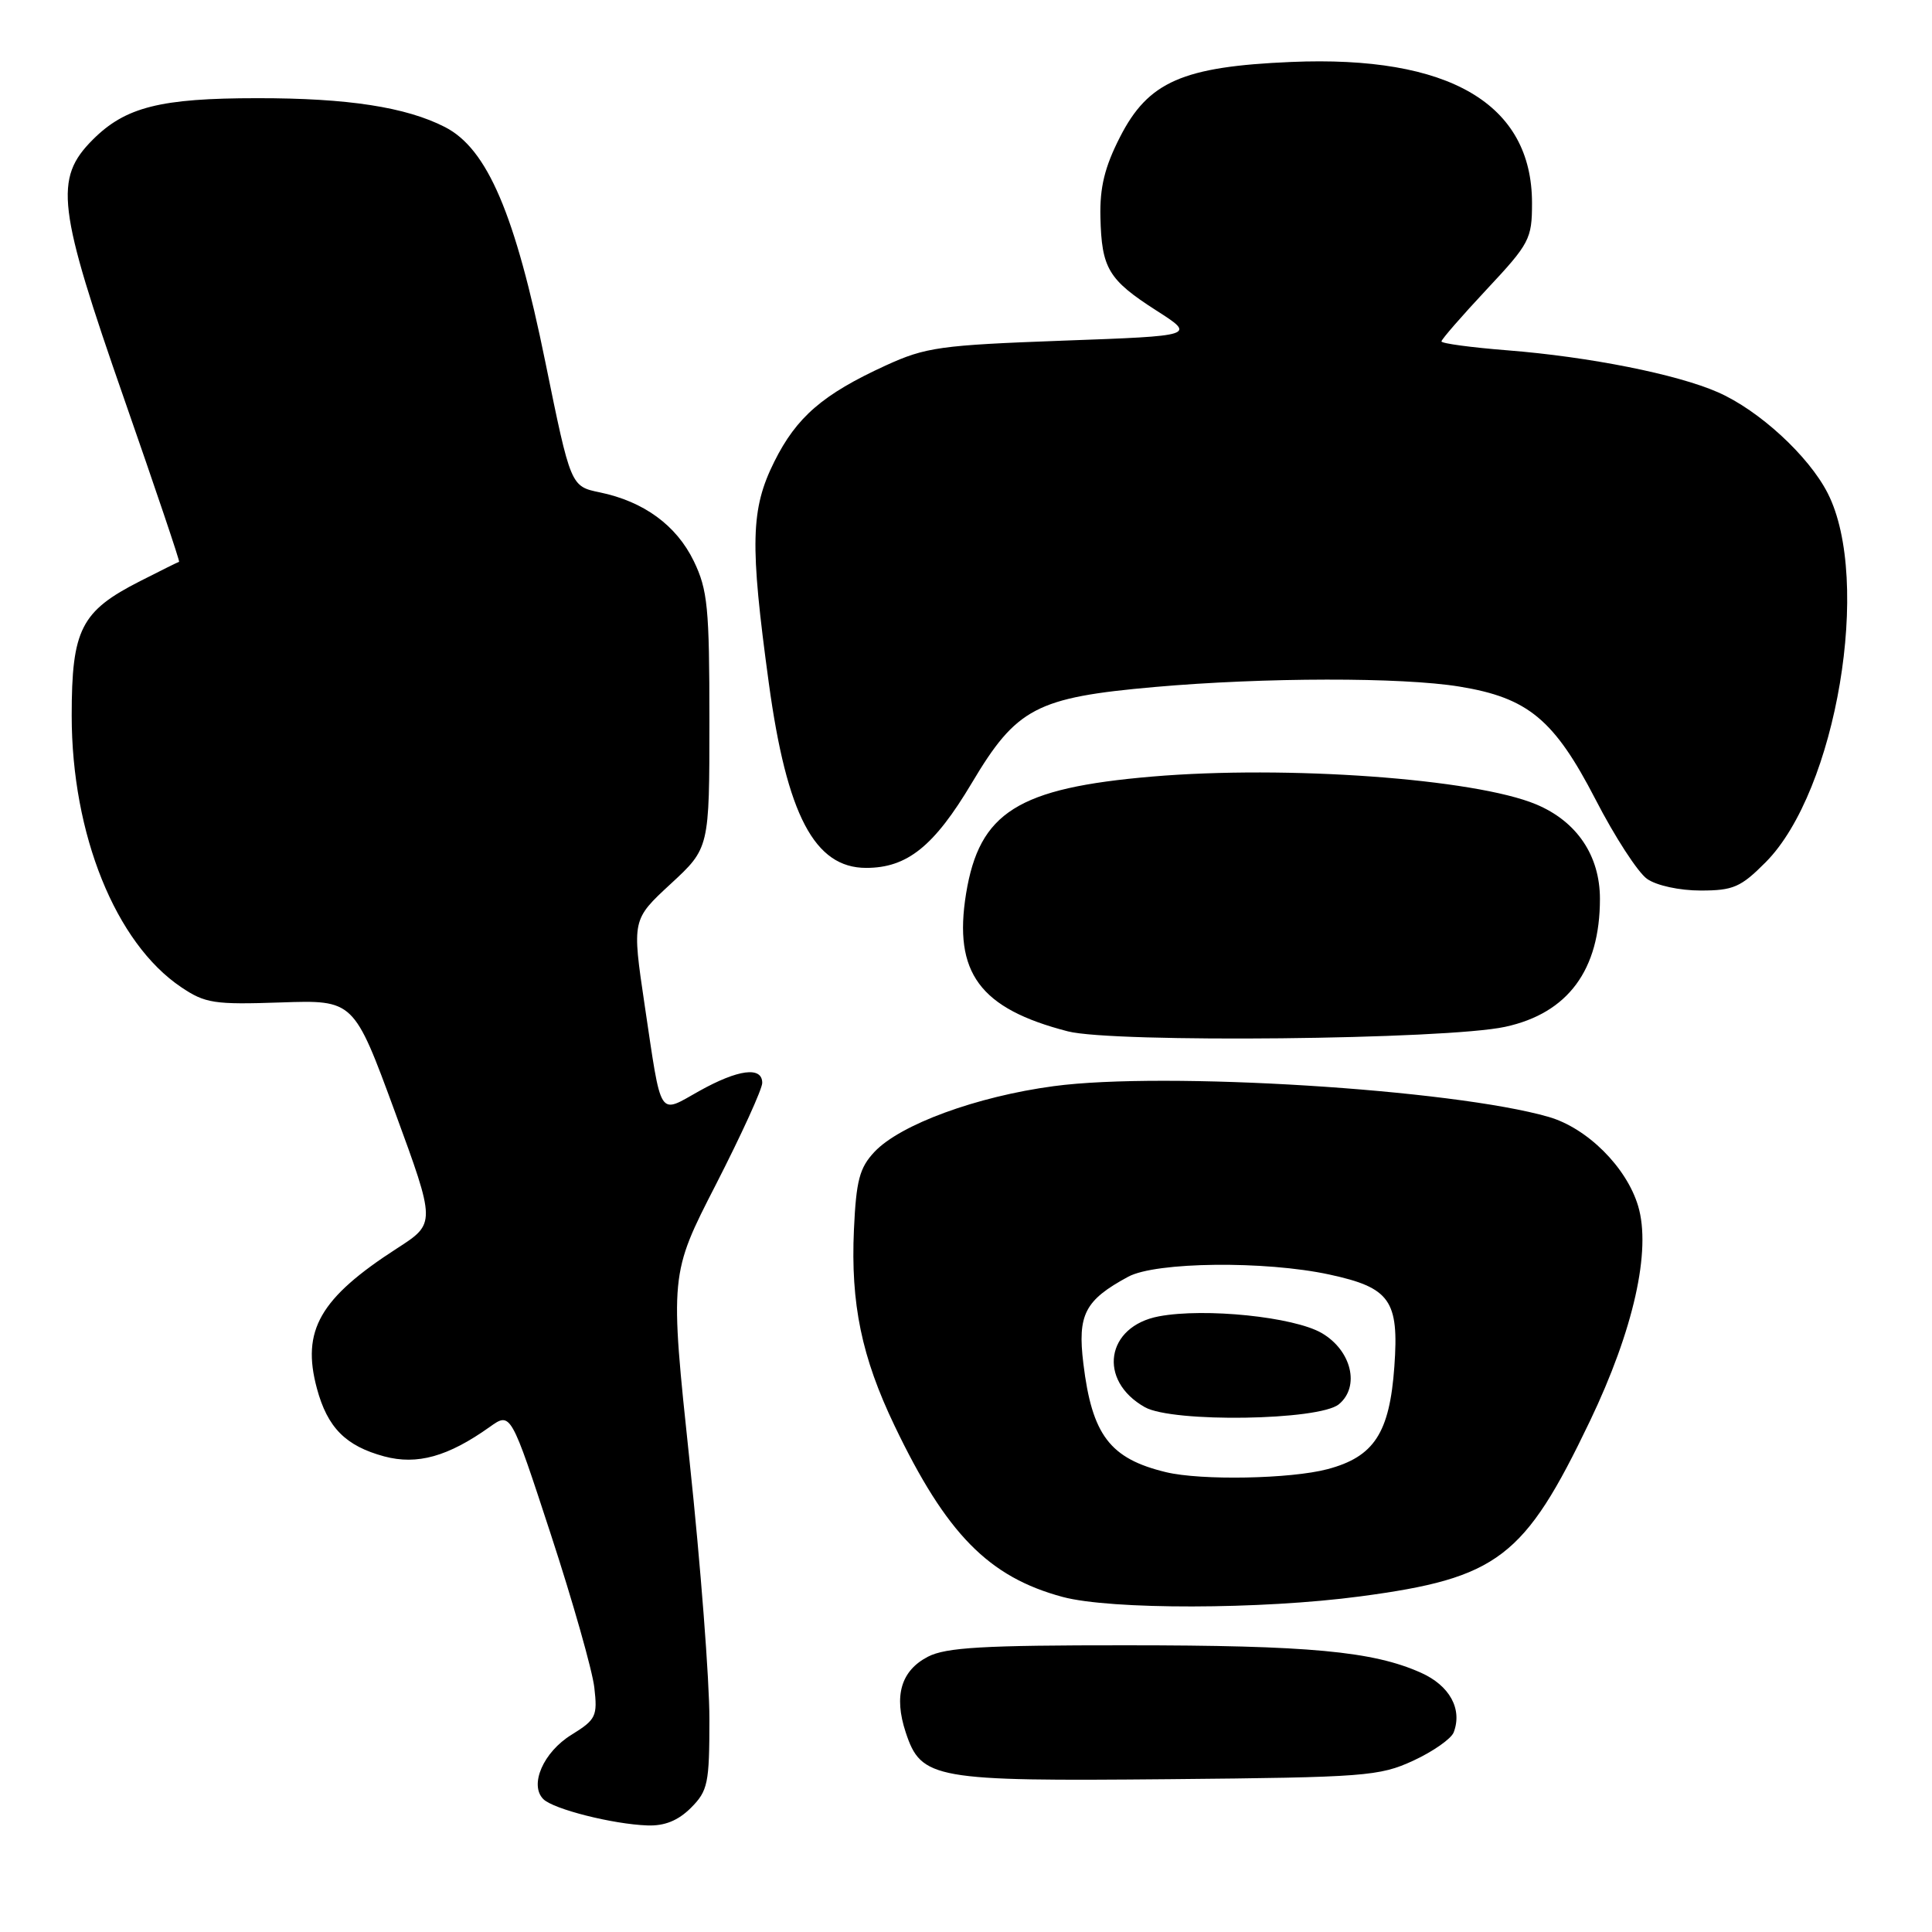 <?xml version="1.0" encoding="UTF-8" standalone="no"?>
<!DOCTYPE svg PUBLIC "-//W3C//DTD SVG 1.1//EN" "http://www.w3.org/Graphics/SVG/1.1/DTD/svg11.dtd" >
<svg xmlns="http://www.w3.org/2000/svg" xmlns:xlink="http://www.w3.org/1999/xlink" version="1.1" viewBox="0 0 256 256">
 <g >
 <path fill="currentColor"
d=" M 91.55 239.55 C 93.80 237.29 94.00 236.33 94.00 227.80 C 94.01 222.68 92.83 207.33 91.38 193.68 C 88.75 168.86 88.75 168.86 94.88 156.92 C 98.24 150.35 101.00 144.31 101.00 143.49 C 101.00 141.27 97.82 141.68 92.63 144.58 C 87.18 147.63 87.70 148.45 85.42 133.18 C 83.74 121.86 83.74 121.86 88.87 117.12 C 94.00 112.38 94.00 112.38 94.00 95.51 C 94.00 80.48 93.77 78.16 91.93 74.35 C 89.63 69.61 85.31 66.45 79.47 65.24 C 75.62 64.44 75.62 64.44 72.26 47.97 C 68.26 28.34 64.58 19.72 58.97 16.84 C 53.80 14.19 46.10 13.00 34.11 13.01 C 21.25 13.01 16.62 14.18 12.30 18.50 C 7.13 23.67 7.60 27.49 16.48 52.94 C 20.59 64.73 23.86 74.40 23.73 74.44 C 23.60 74.47 21.28 75.62 18.57 77.00 C 10.73 80.98 9.50 83.39 9.50 94.82 C 9.50 110.54 15.31 124.95 24.00 130.80 C 27.19 132.95 28.37 133.13 37.19 132.83 C 46.88 132.50 46.88 132.50 52.32 147.30 C 57.75 162.10 57.75 162.10 52.63 165.40 C 42.38 172.01 39.92 176.29 41.99 183.97 C 43.39 189.17 45.80 191.60 50.91 192.98 C 55.28 194.15 59.37 193.01 64.90 189.07 C 67.68 187.09 67.68 187.09 72.98 203.29 C 75.90 212.21 78.49 221.34 78.75 223.60 C 79.19 227.41 78.98 227.85 75.72 229.87 C 72.00 232.16 70.11 236.50 71.99 238.39 C 73.31 239.72 81.21 241.72 85.80 241.88 C 88.07 241.96 89.85 241.24 91.55 239.55 Z  M 187.26 233.30 C 189.88 232.09 192.29 230.40 192.62 229.55 C 193.80 226.46 192.09 223.34 188.27 221.64 C 181.92 218.80 173.47 218.01 149.20 218.01 C 130.31 218.00 125.34 218.29 122.96 219.52 C 119.39 221.37 118.41 224.69 120.01 229.54 C 122.06 235.75 123.71 236.04 155.00 235.75 C 180.90 235.51 182.78 235.36 187.26 233.30 Z  M 180.24 211.53 C 198.50 209.10 201.98 206.45 210.67 188.31 C 216.46 176.21 218.82 165.69 217.06 159.80 C 215.52 154.65 210.32 149.48 205.22 148.00 C 192.51 144.33 154.30 141.95 139.63 143.92 C 129.40 145.29 119.29 149.00 115.87 152.63 C 113.89 154.74 113.45 156.41 113.15 162.94 C 112.71 172.76 114.17 179.82 118.53 188.91 C 125.40 203.26 131.00 208.96 140.80 211.60 C 147.16 213.31 167.12 213.28 180.24 211.53 Z  M 199.44 136.06 C 207.76 134.26 212.00 128.53 212.00 119.11 C 212.00 113.37 208.94 108.84 203.54 106.58 C 195.41 103.18 170.52 101.38 152.66 102.90 C 134.87 104.42 129.77 107.63 128.01 118.41 C 126.31 128.90 129.82 133.65 141.50 136.66 C 147.52 138.21 191.63 137.76 199.44 136.06 Z  M 233.96 114.25 C 243.35 104.81 248.04 76.85 242.18 65.35 C 239.66 60.41 233.08 54.36 227.62 51.97 C 222.20 49.59 210.62 47.28 199.75 46.42 C 194.94 46.04 191.00 45.51 191.00 45.24 C 191.00 44.97 193.70 41.87 197.00 38.34 C 202.68 32.27 203.00 31.66 203.00 26.91 C 203.00 13.74 192.03 7.32 171.08 8.21 C 156.71 8.82 152.14 10.82 148.40 18.17 C 146.37 22.14 145.72 24.84 145.81 28.76 C 145.97 35.57 146.86 37.06 153.20 41.13 C 158.47 44.50 158.47 44.50 140.81 45.14 C 124.57 45.74 122.67 46.00 117.36 48.43 C 109.03 52.25 105.55 55.25 102.60 61.17 C 99.46 67.47 99.35 72.04 101.87 90.50 C 104.26 108.01 107.94 115.00 114.77 115.00 C 120.21 115.00 123.77 112.14 128.77 103.75 C 134.69 93.80 137.31 92.42 153.01 91.03 C 167.53 89.75 185.75 89.72 193.41 90.98 C 202.47 92.46 205.94 95.34 211.39 105.88 C 213.95 110.86 217.04 115.62 218.25 116.46 C 219.50 117.34 222.55 118.00 225.34 118.00 C 229.67 118.00 230.67 117.56 233.96 114.25 Z  M 154.50 195.07 C 147.07 193.28 144.70 190.16 143.55 180.67 C 142.76 174.19 143.74 172.28 149.50 169.17 C 153.15 167.20 167.63 167.04 176.14 168.88 C 184.20 170.62 185.39 172.30 184.76 181.07 C 184.13 189.88 182.08 193.03 175.91 194.67 C 171.01 195.97 159.14 196.19 154.50 195.07 Z  M 177.41 186.07 C 180.24 183.73 179.08 178.94 175.14 176.64 C 171.44 174.49 159.67 173.28 153.57 174.42 C 146.53 175.74 145.42 182.92 151.70 186.46 C 155.37 188.53 174.81 188.23 177.41 186.07 Z "/>
</g>
</svg>